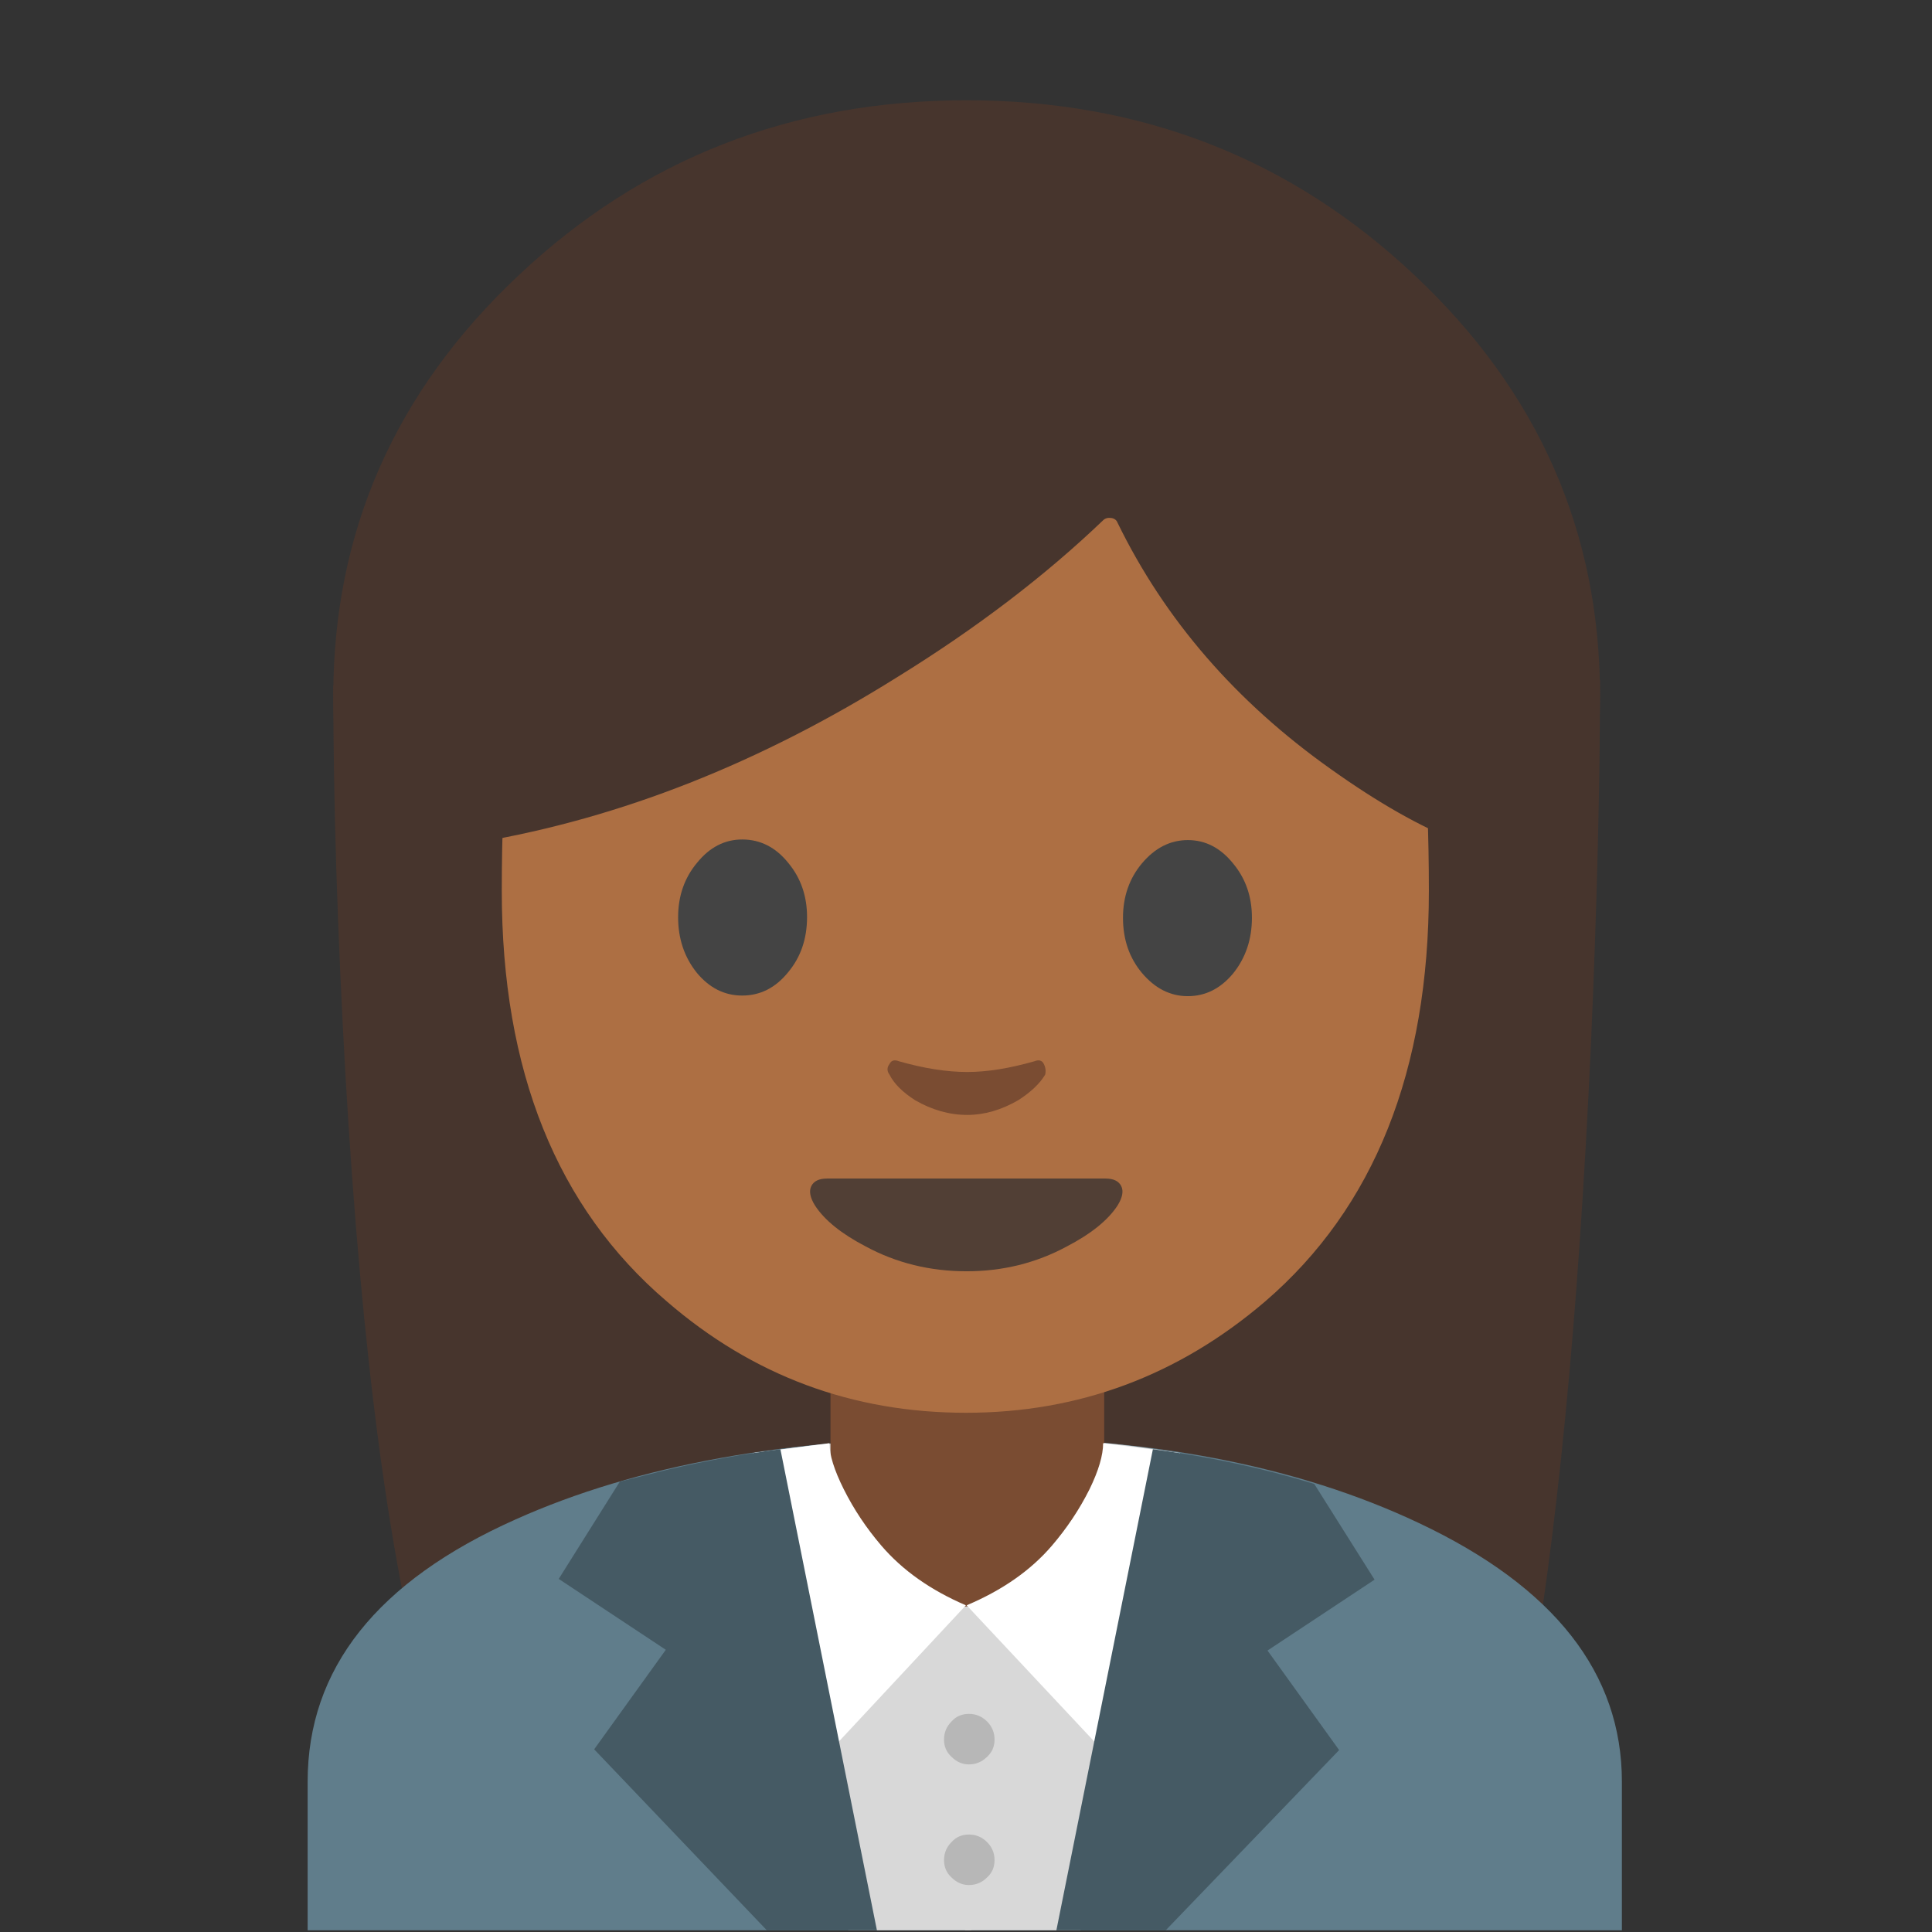 <svg xmlns="http://www.w3.org/2000/svg" xmlns:xlink="http://www.w3.org/1999/xlink" preserveAspectRatio="none" viewBox="0 0 72 72"><rect x="0" y="0" width="72" height="72" fill="#333333" stroke="none"/><defs><path fill="#47352D" d="M105.5 69.2q.6-13.7.6-24.1l-84 .35q0 11.45.8 25.7 1.65 28.5 5.7 42.45l72.6-.3q3.05-16.7 4.3-44.1z" id="a"/><path fill="#607D8B" d="M34.2 100.75q-13.8 6.15-13.8 17.4V128h87.15v-9.85q0-10.8-13.45-17.15-12.15-5.75-29.8-5.7-18.05.05-30.1 5.45z" id="b"/><path fill="#D8D8D8" d="M53.9 95.85l-4 .5L56.25 128h8.15V95.3q-5.4 0-10.5.55z" id="c"/><path fill="#D8D8D8" d="M78.1 96.35Q72.4 95.3 64 95.3V128h7.65l6.45-31.65z" id="d"/><path fill="#47352D" d="M106.1 46.15q0-16.35-12.3-27.9-12.3-11.6-29.7-11.6t-29.7 11.6Q22.1 29.8 22.1 46.15q0 16.35 12.3 27.95 12.3 11.55 29.7 11.55T93.8 74.1q12.3-11.6 12.3-27.95z" id="e"/><path fill="#7A4C32" d="M35.35 59.9l2.05-.1q3.75 0 3.75-3.6v-5.4h-10.2v5.4q0 1.75 1.25 2.75 1.15.95 3.15.95z" id="f"/><path fill="#FFFFFF" d="M78.25 96.35l-5.1-.65q0 1.2-.9 3.05-1 2-2.5 3.75-2.1 2.45-5.65 3.95l10.4 11.1 3.75-21.2z" id="g"/><path fill="#AD6F43" d="M53.25 33.2q0-12.3-3.5-18.4Q45.6 7.65 36 7.65q-9.65 0-13.8 7.15-3.5 6.1-3.5 18.4 0 10.05 6.15 15.3 4.8 4.15 11.15 4.15 6.3 0 11.15-4.15 6.1-5.25 6.1-15.3z" id="h"/><path fill="#513F35" d="M54.85 78.15q-.8 0-1.05.5t.25 1.3q.95 1.45 3.35 2.7 3.05 1.65 6.7 1.65 3.6 0 6.65-1.65 2.4-1.25 3.35-2.7.5-.8.25-1.3t-1.05-.5H54.85z" id="i"/><path fill="#444444" d="M53.6 60.75q0-2.1-1.25-3.6-1.25-1.55-3.05-1.55-1.75 0-3 1.55-1.25 1.5-1.25 3.6 0 2.15 1.25 3.7 1.25 1.5 3 1.5 1.8 0 3.05-1.55 1.25-1.5 1.25-3.65z" id="j"/><path fill="#444444" d="M83.1 60.75q0-2.1-1.25-3.6-1.25-1.55-3-1.55t-3.05 1.55q-1.25 1.5-1.25 3.6 0 2.15 1.25 3.65 1.3 1.55 3.05 1.55 1.75 0 3-1.5 1.25-1.55 1.25-3.7z" id="k"/><path fill="#7A4C32" d="M38.9 39.65q-.1-.2-.35-.1-1.4.4-2.5.4-1.15 0-2.55-.4-.25-.1-.35.1-.15.2 0 .4.25.5.95.95.95.55 1.95.55.95 0 1.9-.55.7-.45 1-.95.05-.2-.05-.4z" id="l"/><path fill="#47352D" d="M96.7 26.65q-2.4-4.85-7.65-9.7Q78.55 7.2 64.2 7.2q-14.3 0-24.8 9.5-5.25 4.7-7.65 9.45v29.7q14.1-2.4 27.75-10.95 7.85-4.85 13.65-10.4.2-.2.55-.15.3.05.4.3Q78.8 44.3 88.25 51q4.7 3.35 8.45 4.8V26.65z" id="m"/><path fill="#455A64" d="M70.05 128h7.25l11.5-11.95-4.75-6.6 7.1-4.7-4-6.35q-5.05-1.55-10.7-2.3l-6.4 31.9z" id="n"/><path fill="#FFFFFF" d="M55 95.7l-5.05.65 3.75 21.2 10.35-11.1q-3.5-1.5-5.6-3.95-1.5-1.75-2.5-3.75-.95-1.9-.95-3.05z" id="o"/><path fill="#455A64" d="M51.75 96.1q-3.55.45-7.45 1.35l-3.2.8-4.05 6.45 7.1 4.7-4.75 6.6 11.45 12h7.3l-6.4-31.9z" id="p"/><path fill="#B7B7B7" d="M64.25 113.65q-.7 0-1.15.5-.5.5-.5 1.2t.5 1.15q.5.5 1.15.5.7 0 1.2-.5.5-.45.5-1.15t-.5-1.2q-.5-.5-1.2-.5z" id="q"/><path fill="#B7B7B7" d="M64.25 121.65q-.7 0-1.15.5-.5.5-.5 1.2t.5 1.15q.5.5 1.15.5.7 0 1.2-.5.5-.45.5-1.15t-.5-1.2q-.5-.5-1.2-.5z" id="r"/></defs><use xlink:href="#a" transform="scale(.562)"/><use xlink:href="#b" transform="scale(.562)"/><use xlink:href="#c" transform="scale(.562)"/><use xlink:href="#d" transform="scale(.562)"/><use xlink:href="#e" transform="scale(.562)"/><use xlink:href="#f"/><use xlink:href="#g" transform="scale(.562)"/><use xlink:href="#h"/><use xlink:href="#i" transform="scale(.562)"/><use xlink:href="#j" transform="rotate(.078) scale(.562)"/><use xlink:href="#k" transform="rotate(.078) scale(.562)"/><use xlink:href="#l"/><use xlink:href="#m" transform="scale(.562)"/><use xlink:href="#n" transform="scale(.562)"/><use xlink:href="#o" transform="scale(.562)"/><use xlink:href="#p" transform="scale(.562)"/><use xlink:href="#q" transform="scale(.562)"/><use xlink:href="#r" transform="scale(.562)"/></svg>